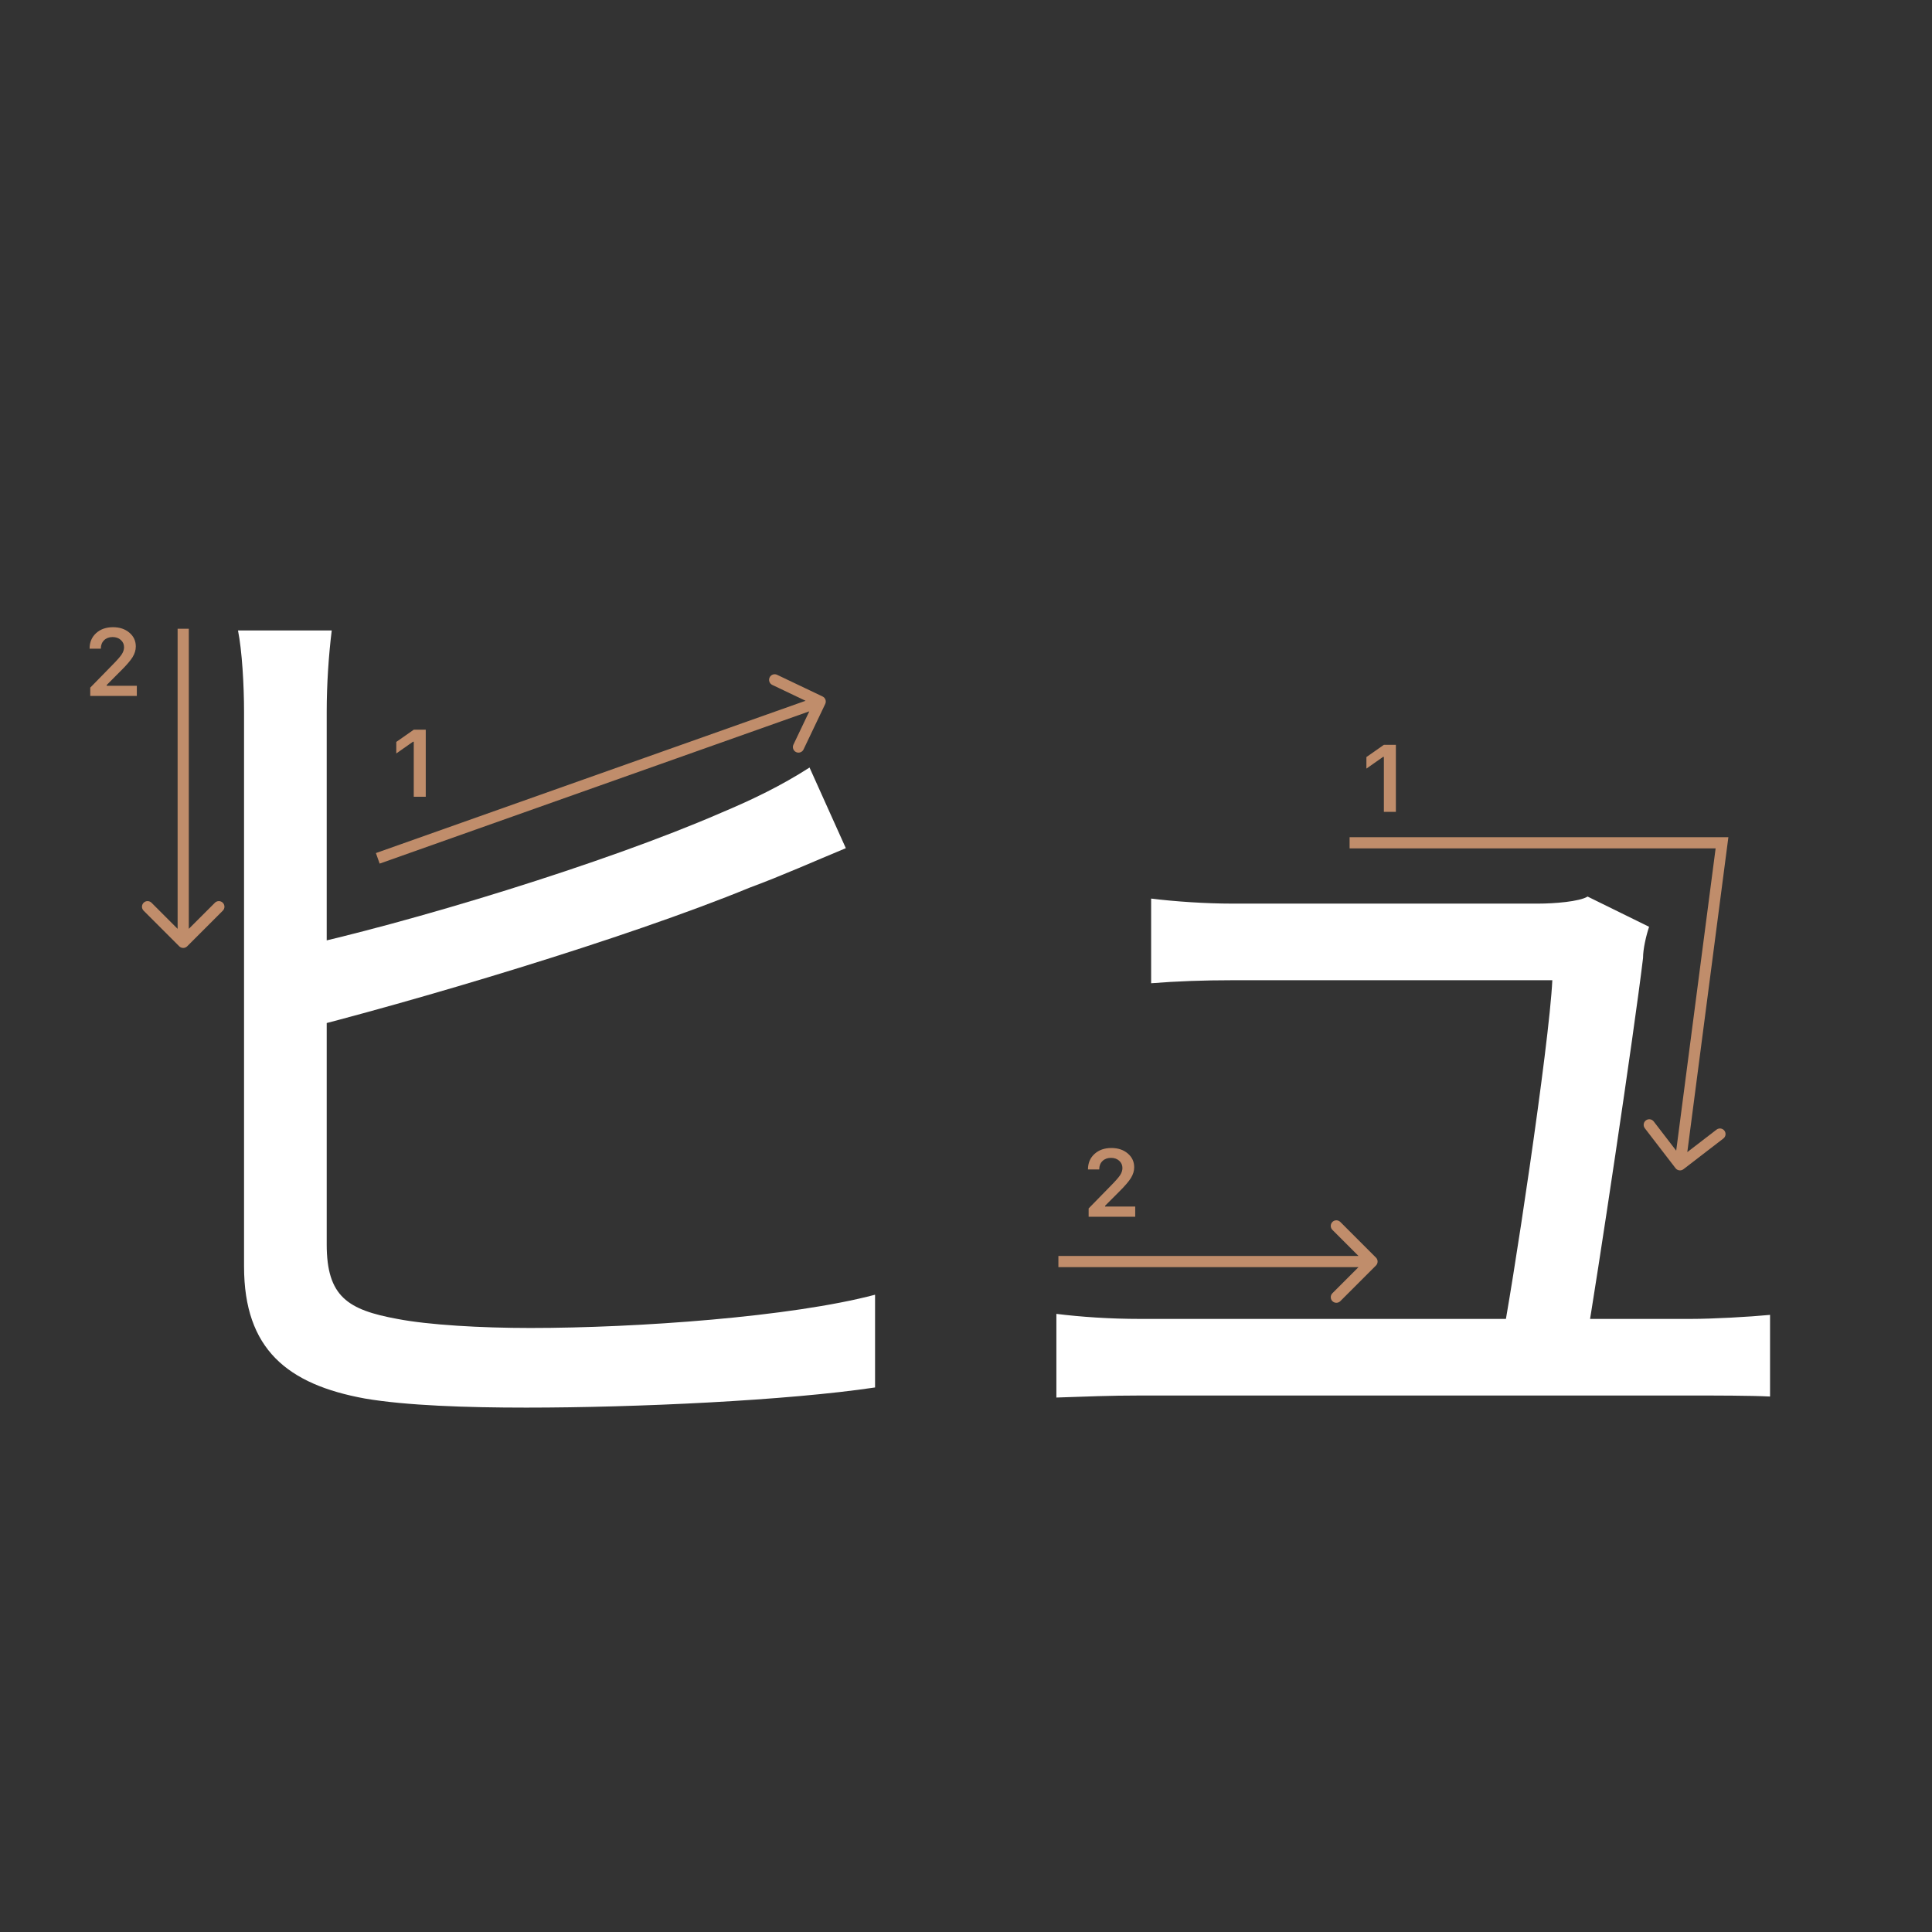 <svg width="345" height="345" viewBox="0 0 345 345" fill="none" xmlns="http://www.w3.org/2000/svg">
<rect x="0" y="0" width="345" height="345" fill="#333333" stroke="none"/>
<path d="M294.48 165.5C293.94 167.12 293.4 169.46 293.4 171.08C291.78 184.58 285.3 227.78 283.14 240.38H268.02C270 230.66 276.66 186.56 277.2 175.04C266.04 175.04 225 175.04 220.14 175.04C214.92 175.04 210.06 175.22 205.56 175.58V160.46C209.88 161 215.46 161.36 219.96 161.36C226.8 161.36 264.6 161.36 274.68 161.36C277.56 161.36 282.06 161 283.5 160.1L294.48 165.5ZM188.64 234.62C192.96 235.16 198.18 235.52 203.58 235.52C213.3 235.52 292.32 235.52 301.86 235.52C305.82 235.52 312.3 235.16 316.08 234.8V249.38C312.66 249.2 306.18 249.2 302.22 249.2C292.14 249.2 212.58 249.2 203.58 249.2C198.18 249.2 194.04 249.38 188.64 249.56V234.62Z" fill="white"/>
<path d="M59.24 112.58C58.7 116.9 58.34 122.12 58.34 127.16C58.34 136.88 58.34 209.24 58.34 222.2C58.34 231.56 62.12 233.9 70.94 235.52C76.52 236.6 85.88 237.14 94.7 237.14C113.78 237.14 141.32 235.16 156.26 231.2V247.76C140.6 250.1 113.6 251.36 93.98 251.36C83.36 251.36 72.56 251 65.18 249.74C51.32 247.22 43.58 240.92 43.58 226.16C43.58 208.88 43.58 136.88 43.58 127.16C43.58 122.3 43.22 116.18 42.5 112.58H59.24ZM51.68 169.46C73.28 164.78 108.02 154.16 128.72 145.16C134.3 142.82 139.52 140.3 144.56 137.06L151.04 151.46C145.82 153.62 139.34 156.5 133.94 158.48C111.62 167.66 74 178.82 51.68 184.4V169.46Z" fill="white"/>
<path d="M73.886 142.275V132.455H73.745L70.765 134.547V132.488L73.894 130.297H76.027V142.275H73.886Z" fill="#C08D6B"/>
<path d="M16 115.802C16 114.684 16.387 113.771 17.162 113.062C17.942 112.354 18.947 112 20.175 112C21.36 112 22.334 112.324 23.097 112.971C23.866 113.619 24.251 114.443 24.251 115.445C24.251 116.087 24.057 116.723 23.67 117.354C23.283 117.979 22.58 118.796 21.561 119.803L19.055 122.318V122.459H24.434V124.277H16.116V122.791L20.109 118.707C20.928 117.877 21.473 117.254 21.744 116.839C22.015 116.419 22.151 115.998 22.151 115.578C22.151 115.052 21.957 114.618 21.57 114.274C21.188 113.931 20.701 113.76 20.109 113.76C19.484 113.76 18.977 113.948 18.59 114.324C18.203 114.701 18.009 115.193 18.009 115.802V115.835H16V115.802Z" fill="#C08D6B"/>
<path fill-rule="evenodd" clip-rule="evenodd" d="M138.766 120.5L146.89 124.372C147.389 124.61 147.6 125.207 147.363 125.705L143.49 133.829C143.253 134.328 142.656 134.54 142.157 134.302C141.659 134.064 141.447 133.468 141.685 132.969L144.519 127.024L67.794 154.217L67.126 152.332L143.85 125.139L137.905 122.305C137.407 122.068 137.195 121.471 137.433 120.972C137.671 120.474 138.267 120.262 138.766 120.5Z" fill="#C08D6B"/>
<path fill-rule="evenodd" clip-rule="evenodd" d="M39.788 162.62L33.424 168.984C33.034 169.374 32.401 169.374 32.01 168.984L25.646 162.62C25.256 162.229 25.256 161.596 25.646 161.206C26.037 160.815 26.67 160.815 27.06 161.206L31.717 165.863L31.717 112.277L33.717 112.277L33.717 165.863L38.374 161.206C38.764 160.815 39.398 160.815 39.788 161.206C40.179 161.596 40.179 162.229 39.788 162.62Z" fill="#C08D6B"/>
<path d="M247.121 144.978V135.158H246.98L244 137.25V135.191L247.129 133H249.263V144.978H247.121Z" fill="#C08D6B"/>
<path d="M194.283 208.802C194.283 207.684 194.671 206.771 195.445 206.062C196.226 205.354 197.23 205 198.458 205C199.643 205 200.617 205.324 201.38 205.971C202.15 206.619 202.534 207.443 202.534 208.445C202.534 209.087 202.34 209.723 201.953 210.354C201.566 210.979 200.863 211.796 199.845 212.803L197.338 215.318V215.459H202.717V217.277H194.399V215.791L198.392 211.707C199.211 210.877 199.756 210.254 200.027 209.839C200.299 209.419 200.434 208.998 200.434 208.578C200.434 208.052 200.24 207.618 199.853 207.274C199.471 206.931 198.984 206.76 198.392 206.76C197.767 206.76 197.26 206.948 196.873 207.324C196.486 207.701 196.292 208.193 196.292 208.802V208.835H194.283V208.802Z" fill="#C08D6B"/>
<path fill-rule="evenodd" clip-rule="evenodd" d="M239.343 218.206L245.707 224.57C246.098 224.96 246.098 225.594 245.707 225.984L239.343 232.348C238.953 232.739 238.319 232.739 237.929 232.348C237.538 231.958 237.538 231.324 237.929 230.934L242.586 226.277L189 226.277L189 224.277L242.586 224.277L237.929 219.62C237.538 219.23 237.538 218.596 237.929 218.206C238.319 217.815 238.953 217.815 239.343 218.206Z" fill="#C08D6B"/>
<path fill-rule="evenodd" clip-rule="evenodd" d="M306.361 151.5H241V149.5H308.639L301.304 205.735L306.524 201.72C306.962 201.383 307.59 201.465 307.926 201.903C308.263 202.341 308.181 202.968 307.743 203.305L300.61 208.793C300.172 209.129 299.544 209.047 299.207 208.61L293.72 201.476C293.383 201.038 293.465 200.41 293.903 200.074C294.341 199.737 294.968 199.819 295.305 200.257L299.321 205.477L306.361 151.5Z" fill="#C08D6B"/>
</svg>
